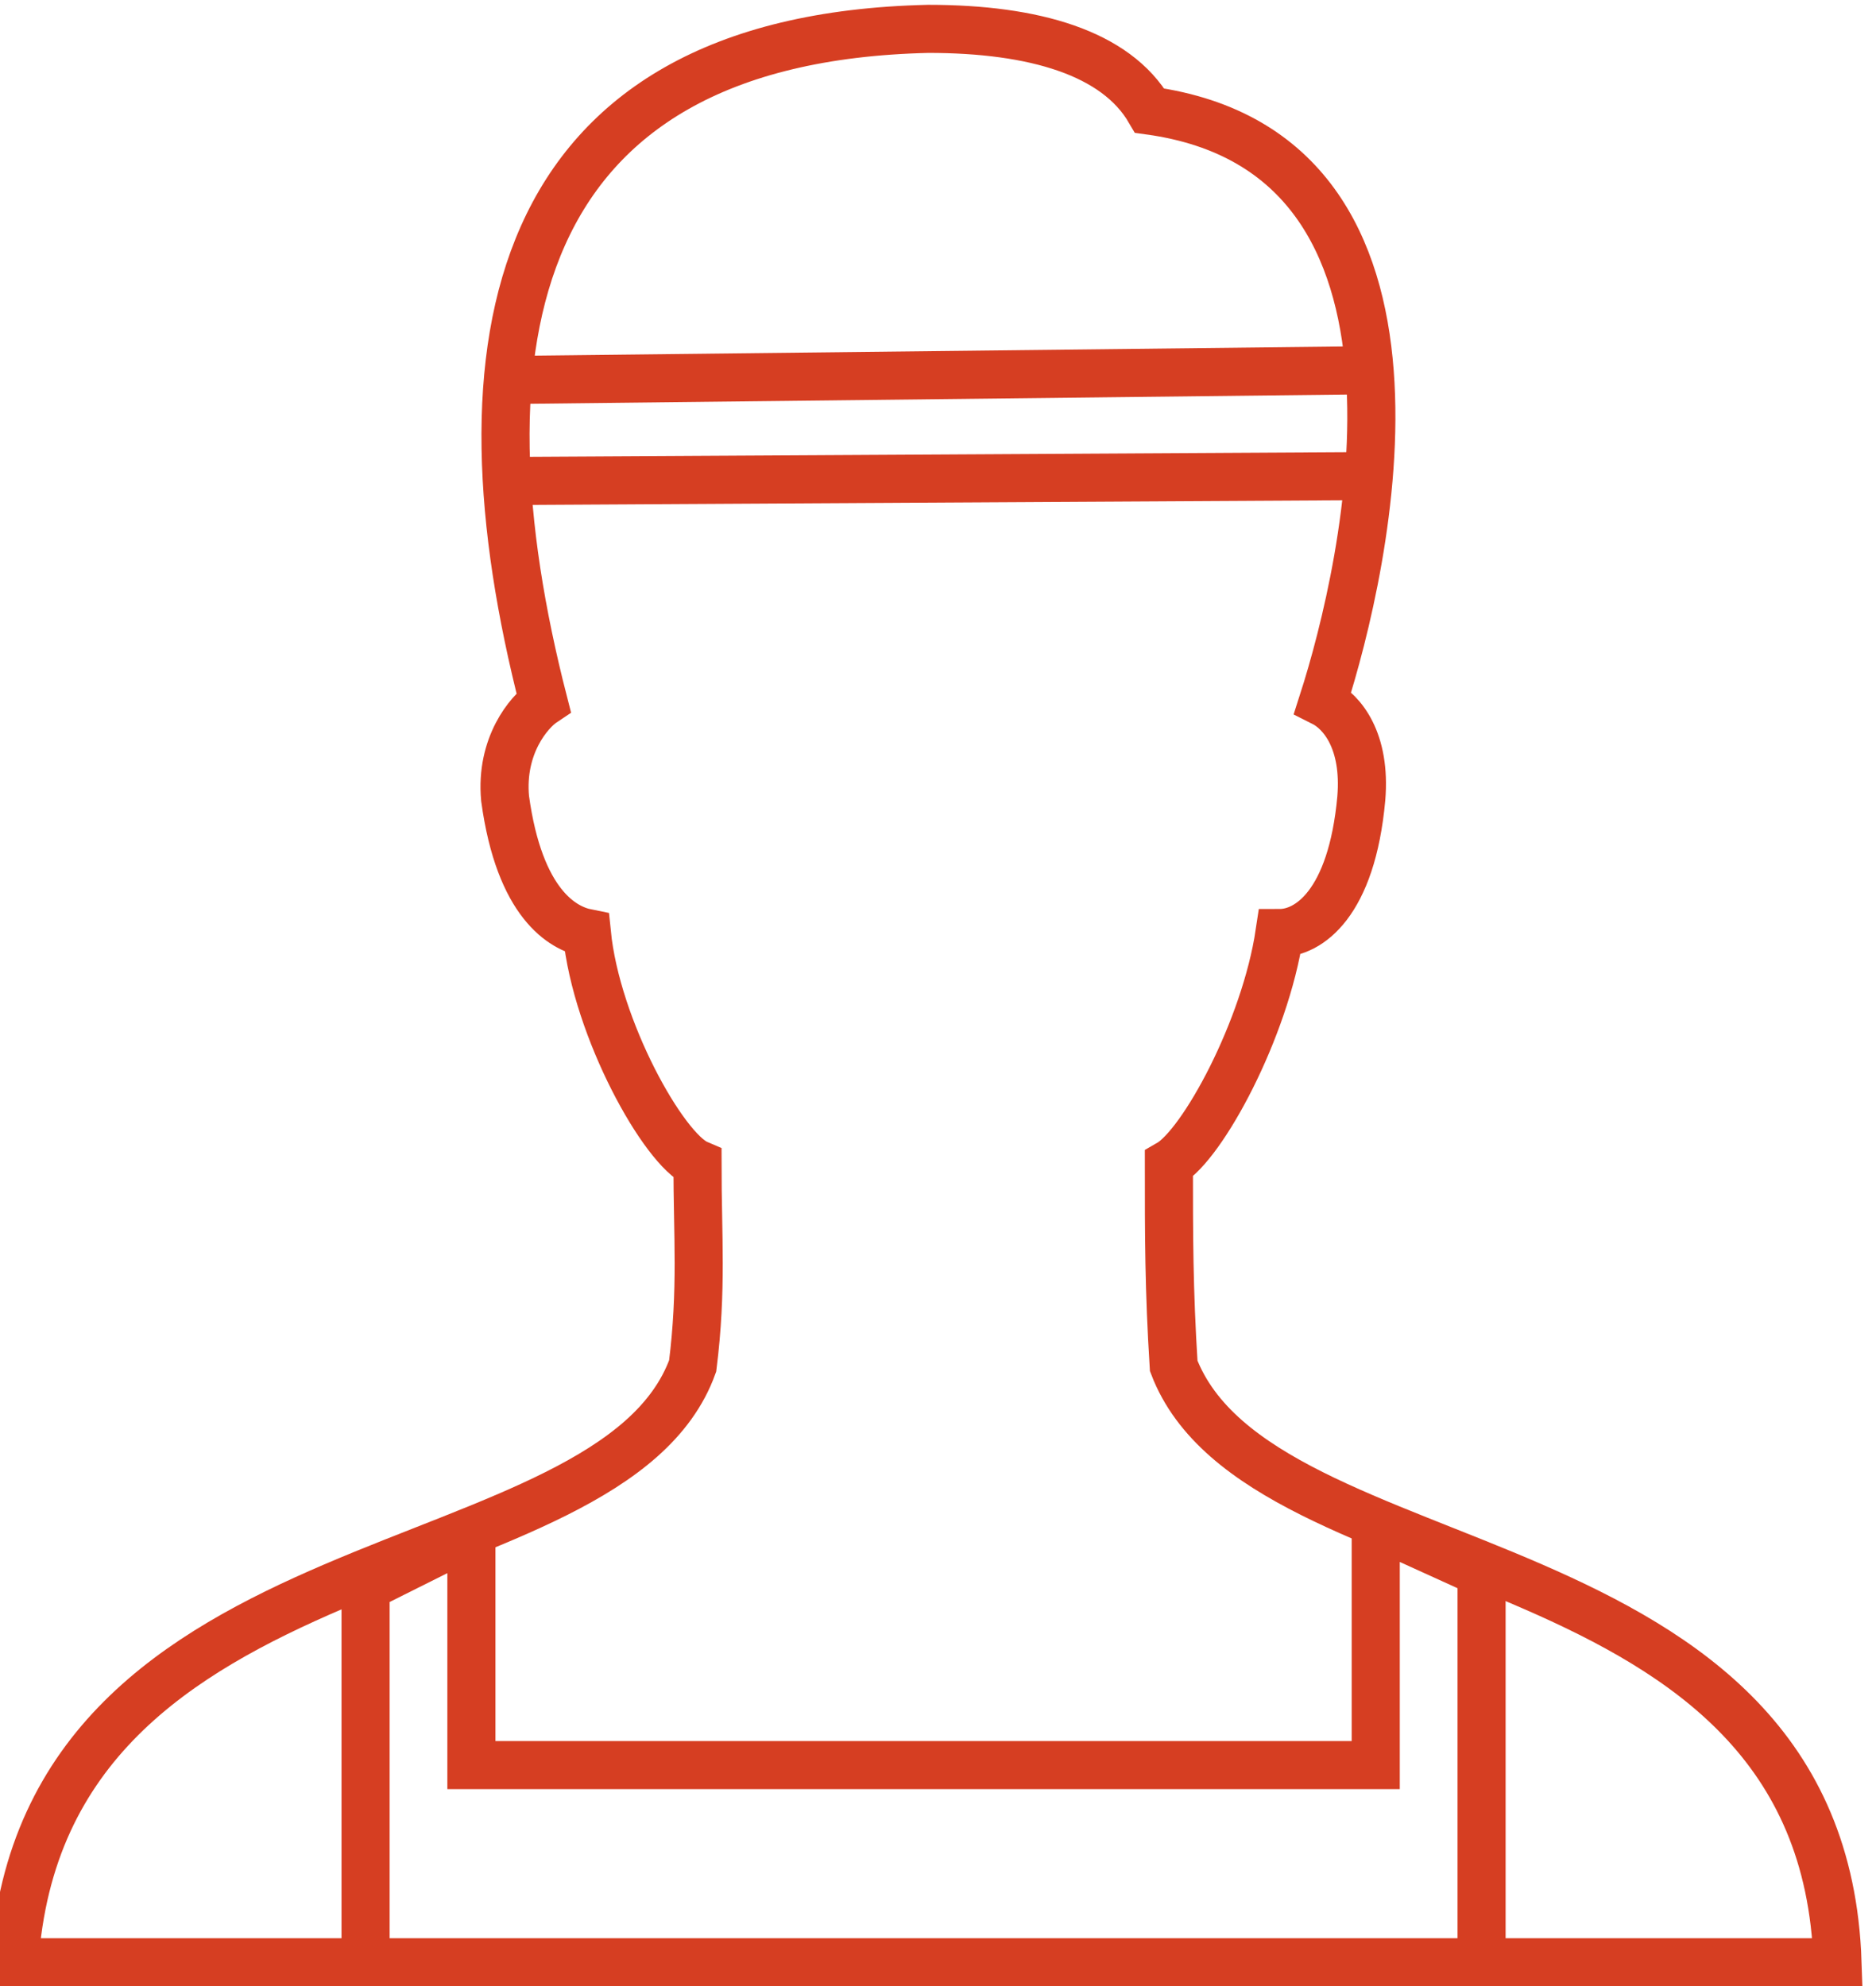 <?xml version="1.0" encoding="UTF-8"?> <!-- Generator: Adobe Illustrator 22.1.0, SVG Export Plug-In . SVG Version: 6.00 Build 0) --> <svg xmlns="http://www.w3.org/2000/svg" xmlns:xlink="http://www.w3.org/1999/xlink" id="Layer_1" x="0px" y="0px" viewBox="0 0 39 41.3" style="enable-background:new 0 0 39 41.3;" xml:space="preserve"> <style type="text/css"> .st0{fill:none;stroke:#D63E22;stroke-miterlimit:10;} </style> <path class="st0" d="M24.4,28.4c-0.1-1.6-0.1-2.7-0.1-4.2c0.7-0.4,2-2.8,2.3-4.8c0.6,0,1.5-0.6,1.7-2.8c0.1-1.2-0.4-1.8-0.8-2 c0.9-2.8,2.9-11.4-3.6-12.3c-0.7-1.2-2.4-1.7-4.6-1.7c-8.8,0.2-9.9,6.6-8,14c-0.3,0.2-0.9,0.9-0.8,2c0.3,2.2,1.2,2.7,1.7,2.8 c0.2,2,1.6,4.5,2.3,4.8c0,1.5,0.1,2.6-0.1,4.2c-1.7,4.7-13.5,3.4-14.1,12.4h37.9C37.9,31.8,26.2,33.1,24.4,28.4z"></path> <line class="st0" x1="10.6" y1="7.9" x2="28.3" y2="7.7"></line> <line class="st0" x1="10.6" y1="10" x2="28.3" y2="9.9"></line> <polyline class="st0" points="30.8,41 30.8,32.7 28.6,31.7 28.6,36.7 19.1,36.7 19.3,36.7 9.8,36.7 9.8,31.9 7.6,33 7.6,41 "></polyline> </svg> 